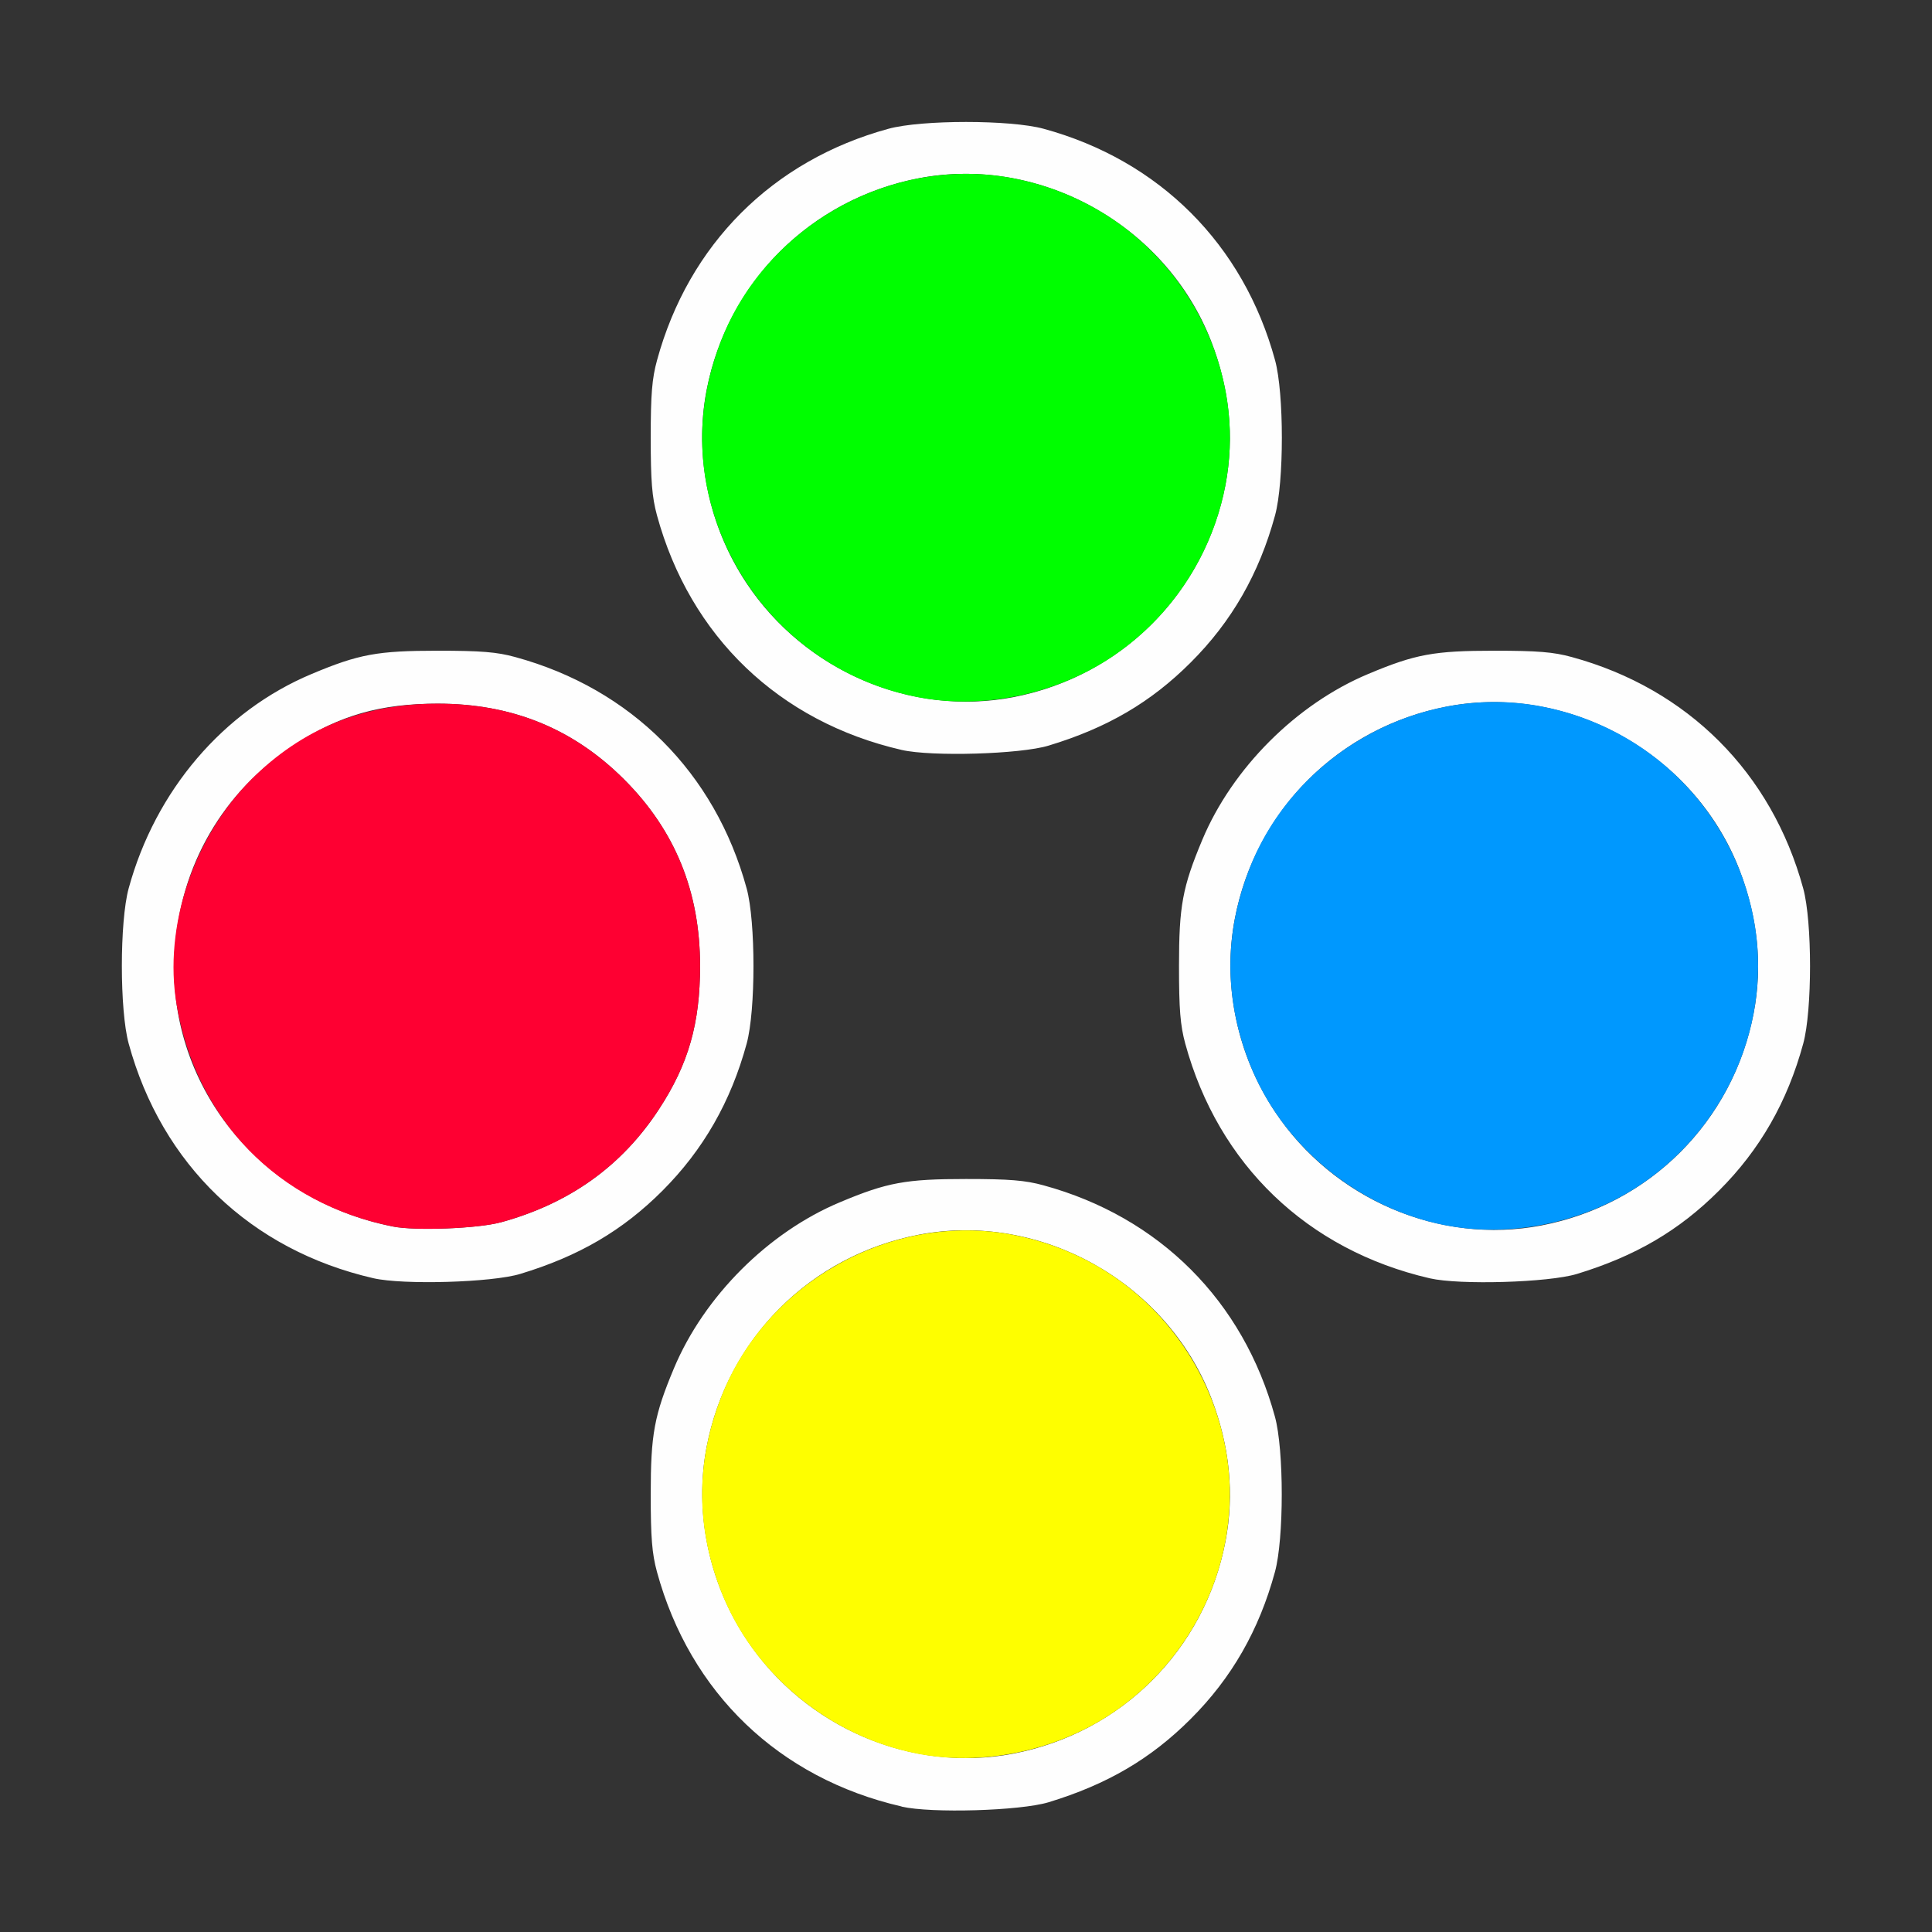 <?xml version="1.0" encoding="UTF-8" standalone="no"?>
<!-- Created with Inkscape (http://www.inkscape.org/) -->

<svg
   version="1.1"
   id="svg2"
   width="1600"
   height="1600"
   viewBox="0 0 1600 1600"
   sodipodi:docname="node_chroma.svg"
   inkscape:version="1.2.2 (732a01da63, 2022-12-09)"
   xmlns:inkscape="http://www.inkscape.org/namespaces/inkscape"
   xmlns:sodipodi="http://sodipodi.sourceforge.net/DTD/sodipodi-0.dtd"
   xmlns="http://www.w3.org/2000/svg"
   xmlns:svg="http://www.w3.org/2000/svg"
   xmlns:rdf="http://www.w3.org/1999/02/22-rdf-syntax-ns#"
   xmlns:cc="http://creativecommons.org/ns#"
   xmlns:dc="http://purl.org/dc/elements/1.1/">
  <rect x="0" y="0" width="1600" height="1600" fill="#333333" stroke="none"/>
  <defs
     id="defs6" />
  <sodipodi:namedview
     pagecolor="#808080"
     bordercolor="#666666"
     borderopacity="1"
     objecttolerance="10"
     gridtolerance="10"
     guidetolerance="10"
     inkscape:pageopacity="0"
     inkscape:pageshadow="2"
     inkscape:window-width="1993"
     inkscape:window-height="1009"
     id="namedview4"
     showgrid="false"
     inkscape:zoom="0.5"
     inkscape:cx="325"
     inkscape:cy="108"
     inkscape:window-x="-8"
     inkscape:window-y="-8"
     inkscape:window-maximized="1"
     inkscape:current-layer="NODE_CHROMA"
     inkscape:showpageshadow="0"
     inkscape:pagecheckerboard="true"
     inkscape:deskcolor="#d1d1d1" />
  <g
     id="NODE_CHROMA"
     transform="matrix(87.5,0,0,87.5,100,100)"
     style="stroke-width:0.011">
    <path
       style="fill:none;stroke-width:0"
       d="M 0.002,12.211 C 0.005,8.986 0.011,8.45 0.046,8.609 0.3,9.756 1.121,10.612 2.266,10.925 c 0.314,0.086 1.155,0.086 1.469,0 1.096,-0.299 1.891,-1.094 2.19,-2.19 0.086,-0.314 0.086,-1.155 0,-1.469 C 5.774,6.715 5.514,6.261 5.127,5.873 4.739,5.486 4.285,5.226 3.734,5.075 c -0.314,-0.086 -1.155,-0.086 -1.469,0 C 1.121,5.388 0.3,6.244 0.046,7.391 0.011,7.55 0.005,7.014 0.002,3.789 L 0,0 3.789,0.002 C 7.014,0.005 7.55,0.011 7.391,0.046 6.244,0.3 5.388,1.121 5.075,2.266 c -0.086,0.314 -0.086,1.155 0,1.469 0.299,1.096 1.094,1.891 2.19,2.19 0.314,0.086 1.155,0.086 1.469,0 1.096,-0.299 1.891,-1.094 2.19,-2.19 0.086,-0.314 0.086,-1.155 0,-1.469 C 10.612,1.121 9.756,0.3 8.609,0.046 8.45,0.011 8.986,0.005 12.211,0.002 L 16,0 15.998,3.789 C 15.995,7.014 15.989,7.55 15.954,7.391 15.7,6.244 14.879,5.388 13.734,5.075 c -0.314,-0.086 -1.155,-0.086 -1.469,0 -1.096,0.299 -1.891,1.094 -2.19,2.19 -0.086,0.314 -0.086,1.155 0,1.469 0.299,1.096 1.094,1.891 2.19,2.19 0.314,0.086 1.155,0.086 1.469,0 1.145,-0.312 1.966,-1.169 2.219,-2.315 0.035,-0.16 0.042,0.376 0.044,3.602 L 16,16 12.211,15.998 C 8.986,15.995 8.45,15.989 8.609,15.954 c 1.147,-0.254 2.003,-1.074 2.315,-2.219 0.086,-0.314 0.086,-1.155 0,-1.469 -0.15,-0.551 -0.41,-1.005 -0.798,-1.392 -0.388,-0.388 -0.841,-0.648 -1.392,-0.798 -0.314,-0.086 -1.155,-0.086 -1.469,0 -1.096,0.299 -1.891,1.094 -2.19,2.19 -0.086,0.314 -0.086,1.155 0,1.469 0.312,1.145 1.169,1.966 2.315,2.219 0.16,0.035 -0.376,0.042 -3.602,0.044 L 0,16 Z"
       id="path829"
       inkscape:connector-curvature="0" />
    <path
       style="fill:#fefefe;stroke-width:0"
       d="M 7.391,15.955 C 6.23,15.688 5.388,14.88 5.075,13.734 5.028,13.56 5.016,13.41 5.016,13 c 0,-0.569 0.033,-0.746 0.22,-1.193 0.285,-0.679 0.892,-1.287 1.571,-1.571 C 7.254,10.048 7.431,10.016 8,10.016 c 0.41,0 0.56,0.012 0.734,0.06 1.096,0.299 1.891,1.094 2.19,2.19 0.086,0.314 0.086,1.155 0,1.469 -0.15,0.551 -0.41,1.005 -0.798,1.392 -0.377,0.377 -0.79,0.619 -1.345,0.788 -0.268,0.081 -1.108,0.106 -1.391,0.041 z m 1.055,-0.5 c 1.025,-0.196 1.814,-0.985 2.01,-2.01 0.086,-0.448 0.04,-0.906 -0.136,-1.36 -0.426,-1.097 -1.618,-1.761 -2.765,-1.542 -1.025,0.196 -1.814,0.985 -2.01,2.01 -0.118,0.617 0.02,1.284 0.379,1.823 0.553,0.832 1.561,1.263 2.523,1.079 z M 2.391,10.955 C 1.23,10.688 0.388,9.88 0.075,8.734 c -0.086,-0.314 -0.086,-1.155 0,-1.469 C 0.328,6.339 0.971,5.586 1.807,5.236 2.254,5.048 2.431,5.016 3,5.016 c 0.41,0 0.56,0.012 0.734,0.06 1.096,0.299 1.891,1.094 2.19,2.19 0.086,0.314 0.086,1.155 0,1.469 C 5.774,9.285 5.514,9.739 5.127,10.127 4.75,10.504 4.337,10.746 3.782,10.914 3.514,10.996 2.673,11.02 2.391,10.955 Z M 3.594,10.427 C 4.246,10.249 4.743,9.894 5.095,9.354 5.373,8.929 5.483,8.544 5.483,8 5.483,7.297 5.247,6.717 4.765,6.235 4.283,5.753 3.703,5.517 3,5.517 c -0.544,0 -0.929,0.11 -1.354,0.388 C 0.968,6.348 0.562,7.046 0.51,7.861 0.429,9.113 1.304,10.215 2.578,10.466 c 0.211,0.042 0.803,0.019 1.016,-0.04 z m 8.796,0.529 C 11.23,10.688 10.388,9.88 10.075,8.734 10.028,8.56 10.016,8.41 10.016,8 c 0,-0.569 0.033,-0.746 0.22,-1.193 C 10.52,6.128 11.128,5.52 11.807,5.236 12.254,5.048 12.431,5.016 13,5.016 c 0.41,0 0.56,0.012 0.734,0.06 1.096,0.299 1.891,1.094 2.19,2.19 0.086,0.314 0.086,1.155 0,1.469 -0.15,0.551 -0.41,1.005 -0.798,1.392 -0.377,0.377 -0.79,0.619 -1.345,0.788 -0.268,0.081 -1.108,0.106 -1.391,0.041 z m 1.055,-0.5 c 1.025,-0.196 1.814,-0.985 2.01,-2.01 0.086,-0.448 0.04,-0.906 -0.136,-1.36 -0.426,-1.097 -1.618,-1.761 -2.765,-1.542 -1.025,0.196 -1.814,0.985 -2.01,2.01 -0.118,0.617 0.02,1.284 0.379,1.823 0.553,0.832 1.561,1.263 2.523,1.079 z M 7.391,5.955 C 6.23,5.688 5.388,4.88 5.075,3.734 5.028,3.56 5.016,3.41 5.016,3 c 0,-0.41 0.012,-0.56 0.06,-0.734 0.299,-1.096 1.094,-1.891 2.19,-2.19 0.314,-0.086 1.155,-0.086 1.469,0 1.096,0.299 1.891,1.094 2.19,2.19 0.086,0.314 0.086,1.155 0,1.469 -0.15,0.551 -0.41,1.005 -0.798,1.392 C 9.75,5.504 9.337,5.746 8.782,5.914 8.514,5.996 7.673,6.02 7.391,5.955 Z M 8.446,5.456 C 9.47,5.259 10.259,4.47 10.456,3.446 10.541,2.997 10.496,2.539 10.32,2.086 9.894,0.989 8.702,0.325 7.554,0.544 6.53,0.741 5.741,1.53 5.544,2.554 c -0.118,0.617 0.02,1.284 0.379,1.823 0.553,0.832 1.561,1.263 2.523,1.079 z"
       id="path827"
       inkscape:connector-curvature="0" />
    <path
       style="fill:#fefe00;stroke-width:0"
       d="M 7.53,15.453 C 6.698,15.288 5.982,14.692 5.68,13.914 c -0.237,-0.609 -0.237,-1.218 0,-1.828 0.426,-1.097 1.618,-1.761 2.765,-1.542 1.025,0.196 1.814,0.985 2.01,2.01 0.184,0.962 -0.247,1.97 -1.079,2.523 -0.539,0.358 -1.23,0.499 -1.847,0.376 z"
       id="path825"
       inkscape:connector-curvature="0" />
    <path
       style="fill:#0098fe;stroke-width:0"
       d="m 12.53,10.453 c -0.832,-0.166 -1.548,-0.762 -1.85,-1.54 -0.237,-0.609 -0.237,-1.218 0,-1.828 0.426,-1.097 1.618,-1.761 2.765,-1.542 1.025,0.196 1.814,0.985 2.01,2.01 0.184,0.962 -0.247,1.97 -1.079,2.523 -0.539,0.358 -1.23,0.499 -1.847,0.376 z"
       id="path823"
       inkscape:connector-curvature="0" />
    <path
       style="fill:#fe0032;stroke-width:0"
       d="M 2.578,10.466 C 1.488,10.251 0.713,9.456 0.528,8.361 0.405,7.631 0.686,6.784 1.235,6.235 1.717,5.753 2.297,5.517 3,5.517 c 0.703,0 1.283,0.236 1.765,0.718 C 5.247,6.717 5.483,7.297 5.483,8 c 0,0.544 -0.11,0.929 -0.388,1.354 C 4.743,9.894 4.246,10.249 3.594,10.427 3.381,10.485 2.789,10.508 2.578,10.466 Z"
       id="path821"
       inkscape:connector-curvature="0" />
    <path
       style="fill:#00fe00;stroke-width:0"
       d="M 7.53,5.453 C 6.524,5.253 5.738,4.458 5.544,3.446 5.459,2.997 5.504,2.539 5.68,2.086 6.106,0.989 7.298,0.325 8.446,0.544 9.47,0.741 10.259,1.53 10.456,2.554 10.64,3.516 10.208,4.524 9.377,5.077 8.838,5.435 8.146,5.576 7.53,5.453 Z"
       id="path819"
       inkscape:connector-curvature="0" />
  </g>
</svg>
